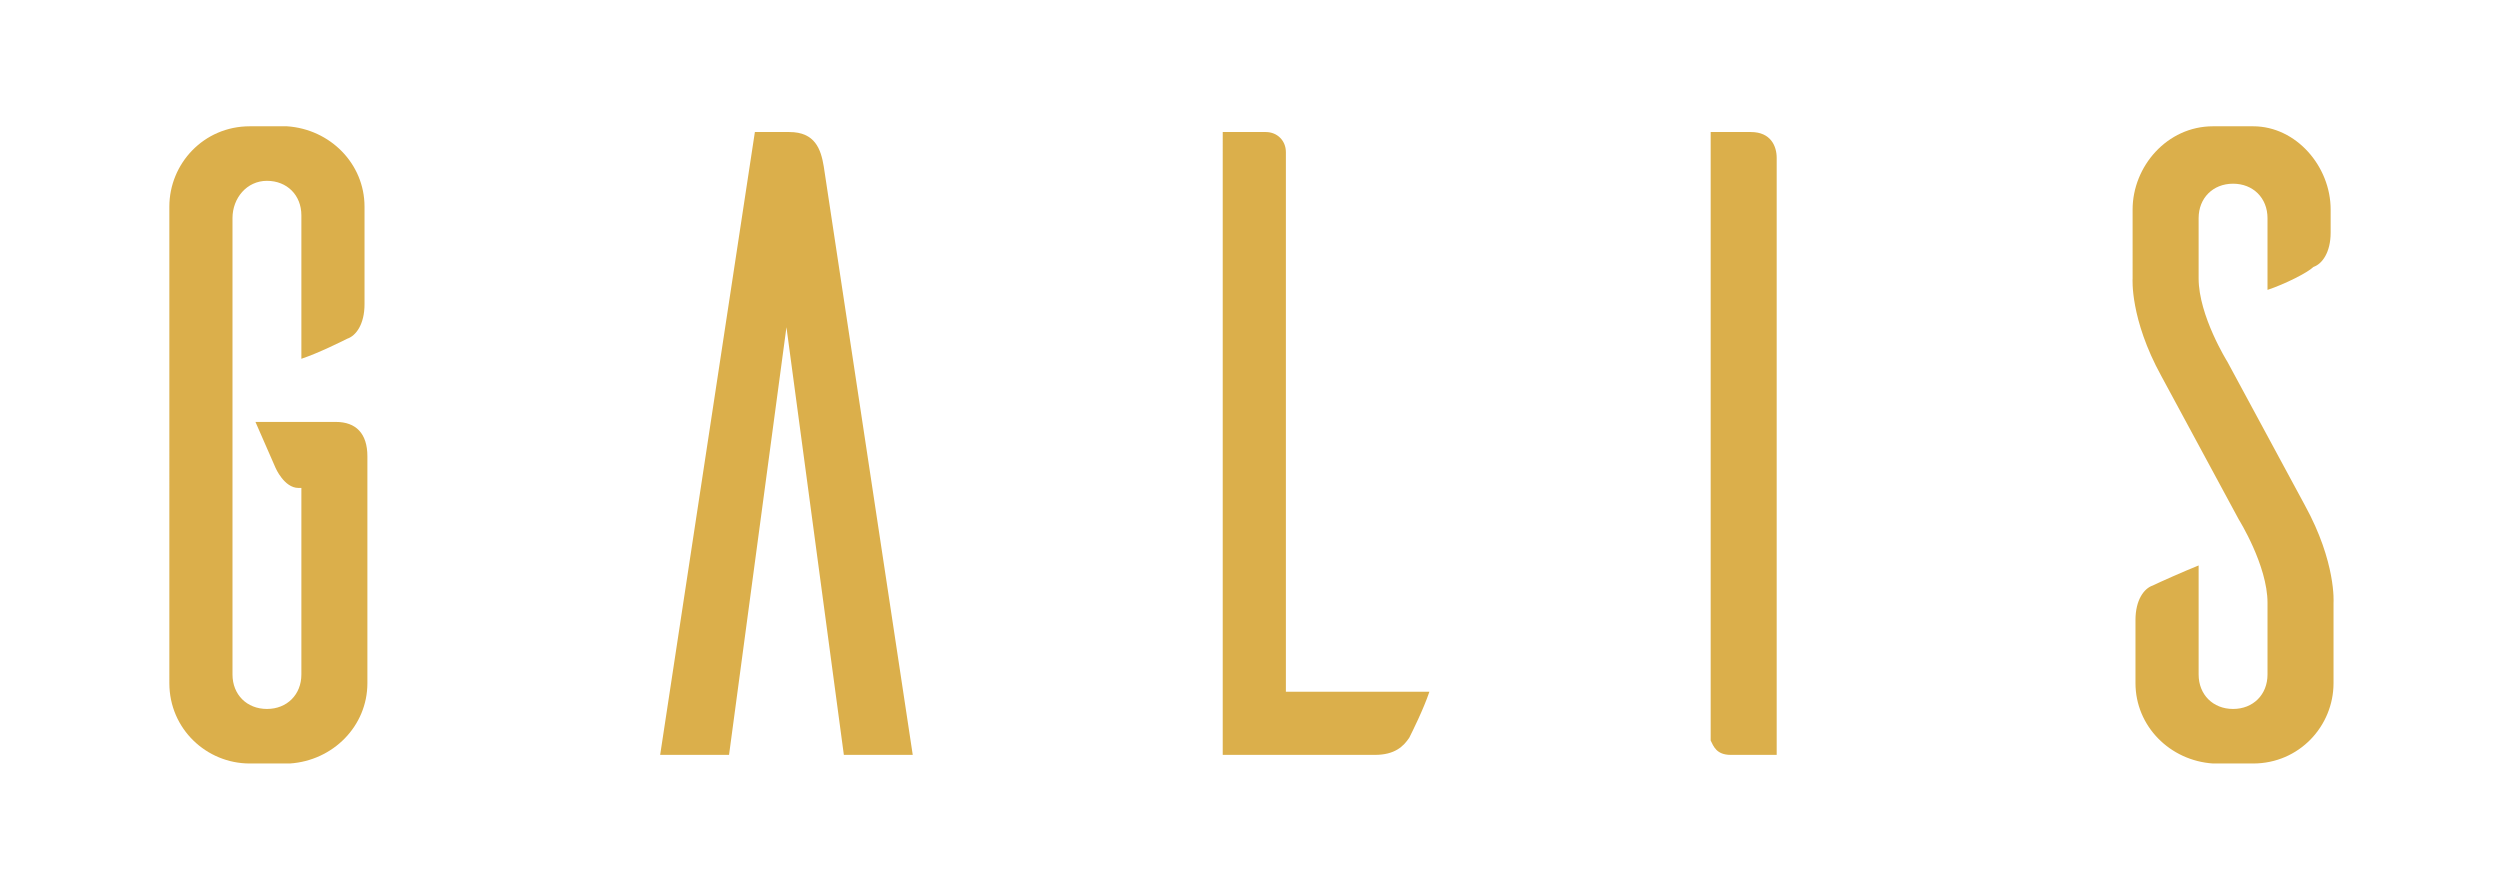 <?xml version="1.0" encoding="utf-8"?>
<!-- Generator: Adobe Illustrator 24.0.2, SVG Export Plug-In . SVG Version: 6.00 Build 0)  -->
<svg version="1.1" id="Capa_1" xmlns="http://www.w3.org/2000/svg" xmlns:xlink="http://www.w3.org/1999/xlink" x="0px" y="0px"
	 viewBox="0 0 87.1 30.4" style="enable-background:new 0 0 87.1 30.4;" xml:space="preserve">
<style type="text/css">
	.st0{enable-background:new    ;}
	.st1{fill:#DBAF4B;}
</style>
<title>isogalisRecurso 3</title>
<g id="Capa_2_1_">
	<g id="Capa_1-2">
		<g class="st0">
			<path class="st1" d="M12.7,10.6c0,0.7-0.3,1.1-0.6,1.2c-0.2,0.1-1,0.5-1.6,0.7v-5c0-0.7-0.5-1.2-1.2-1.2S8.1,6.9,8.1,7.6v15.9
				c0,0.7,0.5,1.2,1.2,1.2s1.2-0.5,1.2-1.2V17h-0.1c-0.5,0-0.8-0.7-0.8-0.7l-0.7-1.6h2.8c0.7,0,1.1,0.4,1.1,1.2v7.9
				c0,1.5-1.2,2.7-2.7,2.8H8.7c-1.5,0-2.8-1.2-2.8-2.8V7.2c0-1.5,1.2-2.8,2.8-2.8H10c1.5,0.1,2.7,1.3,2.7,2.8V10.6z"/>
			<path class="st1" d="M31.8,26.3h-2.4l-2-14.9l-2,14.9H23l3.3-21.7h1.2c0.9,0,1.1,0.6,1.2,1.2L31.8,26.3z"/>
			<path class="st1" d="M49.8,24.1c-0.2,0.6-0.6,1.4-0.7,1.6c-0.2,0.3-0.5,0.6-1.2,0.6h-5.3V4.6h1.5c0.4,0,0.7,0.3,0.7,0.7v18.8
				H49.8z"/>
			<path class="st1" d="M61,4.6c0.7,0,0.9,0.5,0.9,0.9v20.8h-1.6c-0.5,0-0.6-0.3-0.7-0.5V4.6H61z"/>
			<path class="st1" d="M79,10.1V7.6c0-0.7-0.5-1.2-1.2-1.2c-0.7,0-1.2,0.5-1.2,1.2v2.1c0,1.3,1,2.9,1,2.9l2.7,5c1.1,2,1,3.4,1,3.4
				v2.8c0,1.5-1.2,2.8-2.8,2.8h-1.4c-1.5-0.1-2.7-1.3-2.7-2.8v-2.2c0-0.7,0.3-1.1,0.6-1.2c0.2-0.1,1.1-0.5,1.6-0.7v3.8
				c0,0.7,0.5,1.2,1.2,1.2c0.7,0,1.2-0.5,1.2-1.2v-2.5c0-1.3-1-2.9-1-2.9l-2.7-5c-1.1-2-1-3.4-1-3.4V7.3c0-1.5,1.2-2.9,2.8-2.9h1.4
				c1.5,0,2.7,1.4,2.7,2.9v0.8c0,0.7-0.3,1.1-0.6,1.2C80.4,9.5,79.6,9.9,79,10.1z"/>
		</g>
	</g>
</g>
</svg>
